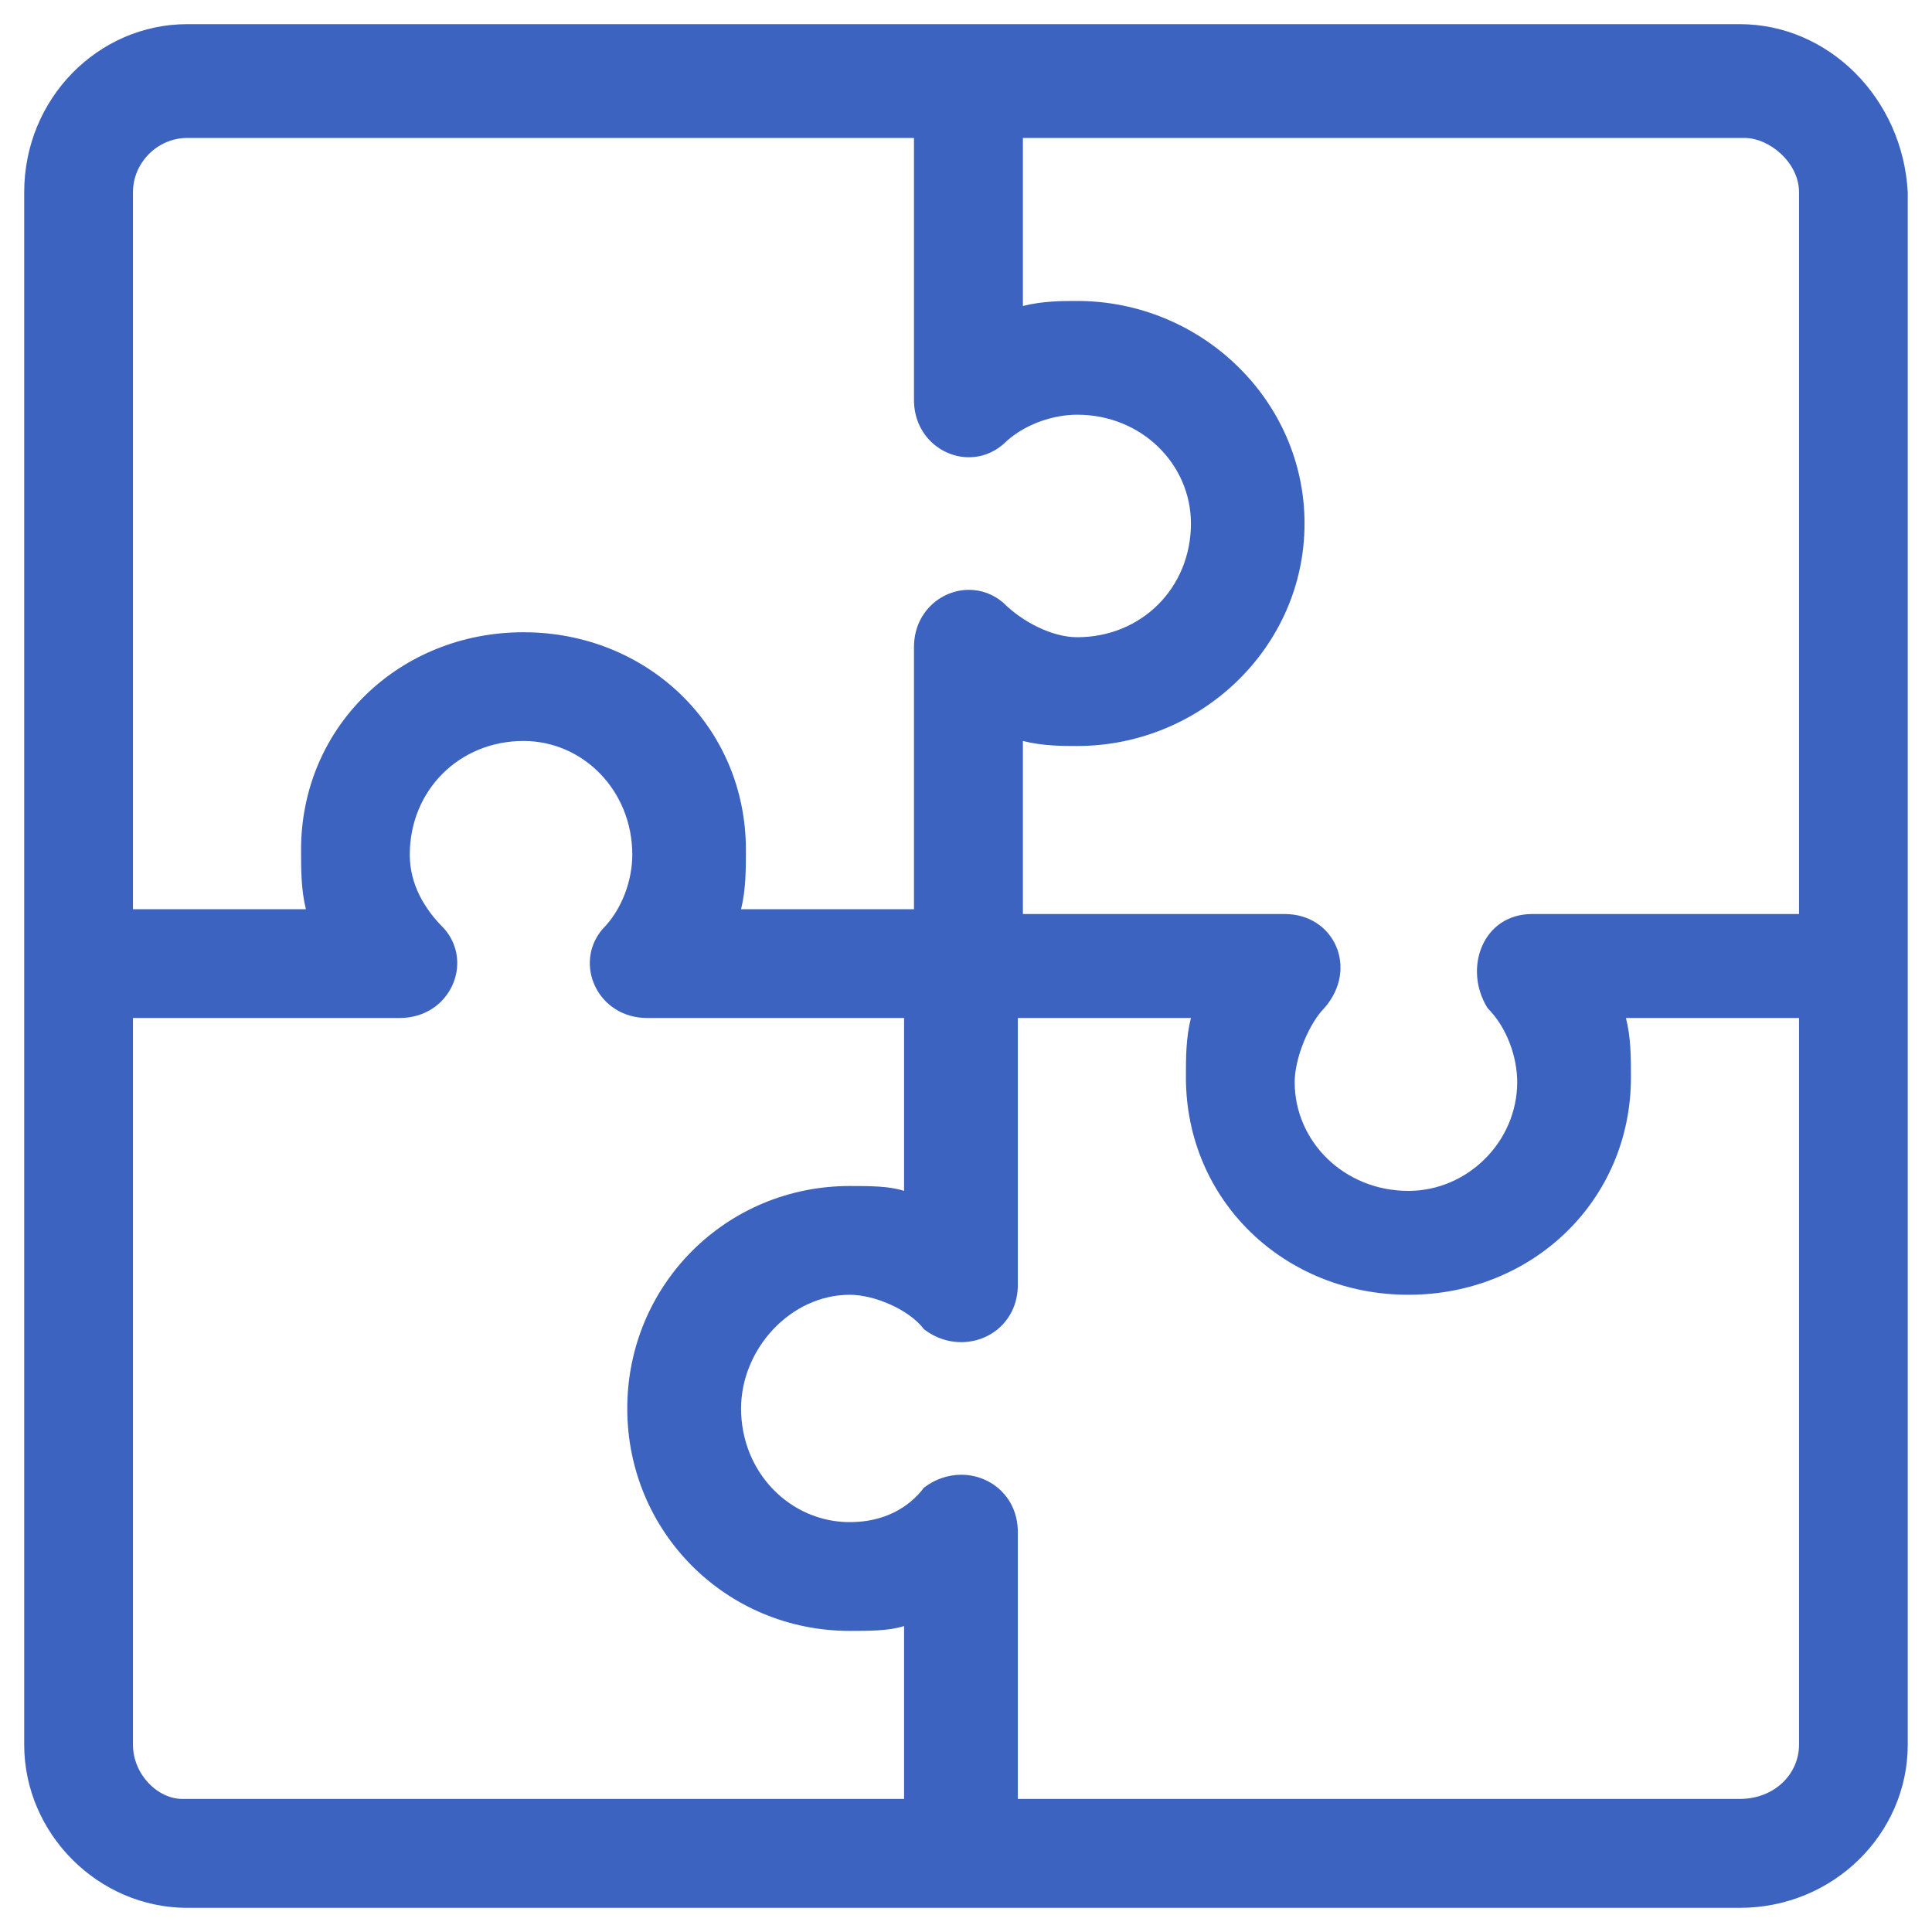 <svg width="40" height="40" viewBox="0 0 40 40" fill="none" xmlns="http://www.w3.org/2000/svg">
<path fill-rule="evenodd" clip-rule="evenodd" d="M18.923 2.856V8.281C18.923 8.999 19.482 9.467 20.06 9.467C20.307 9.467 20.554 9.383 20.768 9.201C21.178 8.791 21.792 8.586 22.302 8.586C23.634 8.586 24.657 9.61 24.657 10.838C24.657 12.17 23.634 13.193 22.302 13.193C21.792 13.193 21.178 12.885 20.768 12.476C20.554 12.294 20.307 12.212 20.06 12.212C19.482 12.212 18.923 12.677 18.923 13.398V18.824H15.343C15.443 18.415 15.443 18.005 15.443 17.596C15.443 15.036 13.396 13.09 10.839 13.09C8.279 13.09 6.233 15.036 6.233 17.596C6.233 18.005 6.233 18.415 6.333 18.824H2.753V3.98C2.753 3.366 3.263 2.856 3.877 2.856H18.923ZM36.119 2.856C36.633 2.856 37.247 3.366 37.247 3.98V18.924H31.72C30.697 18.924 30.288 20.052 30.798 20.871C31.207 21.28 31.412 21.894 31.412 22.404C31.412 23.632 30.388 24.656 29.16 24.656C27.828 24.656 26.805 23.632 26.805 22.404C26.805 21.894 27.113 21.176 27.419 20.871C28.137 20.052 27.623 18.924 26.6 18.924H21.178V15.341C21.587 15.445 21.996 15.445 22.302 15.445C24.862 15.445 27.009 13.398 27.009 10.838C27.009 8.281 24.862 6.231 22.302 6.231C21.996 6.231 21.587 6.231 21.178 6.335V2.856H36.119ZM10.839 15.341C12.068 15.341 13.091 16.364 13.091 17.697C13.091 18.21 12.886 18.824 12.477 19.233C11.863 19.948 12.373 21.076 13.396 21.076H18.718V24.656C18.413 24.555 18.003 24.555 17.594 24.555C15.034 24.555 12.987 26.602 12.987 29.162C12.987 31.719 15.034 33.766 17.594 33.766C18.003 33.766 18.413 33.766 18.718 33.665V37.245H3.776C3.263 37.245 2.753 36.735 2.753 36.121V21.076H8.279C9.303 21.076 9.816 19.948 9.202 19.233C8.789 18.824 8.484 18.311 8.484 17.697C8.484 16.364 9.507 15.341 10.839 15.341ZM37.247 21.076V36.121C37.247 36.735 36.733 37.245 36.019 37.245H21.073V31.719C21.073 31.001 20.518 30.533 19.901 30.533C19.641 30.533 19.371 30.617 19.131 30.799C18.822 31.209 18.309 31.514 17.594 31.514C16.366 31.514 15.343 30.491 15.343 29.162C15.343 27.931 16.366 26.807 17.594 26.807C18.104 26.807 18.822 27.112 19.131 27.521C19.371 27.706 19.641 27.788 19.901 27.788C20.518 27.788 21.073 27.32 21.073 26.602V21.076H24.657C24.553 21.485 24.553 21.894 24.553 22.304C24.553 24.86 26.6 26.807 29.16 26.807C31.72 26.807 33.767 24.86 33.767 22.304C33.767 21.894 33.767 21.485 33.663 21.076H37.247ZM3.877 0.5C2.035 0.5 0.501 2.037 0.501 3.98V36.121C0.501 37.963 2.035 39.5 3.877 39.5H36.019C37.961 39.5 39.498 37.963 39.498 36.121V3.98C39.394 2.037 37.861 0.5 36.019 0.5H3.877Z" fill="#3D63C1"/>
</svg>
